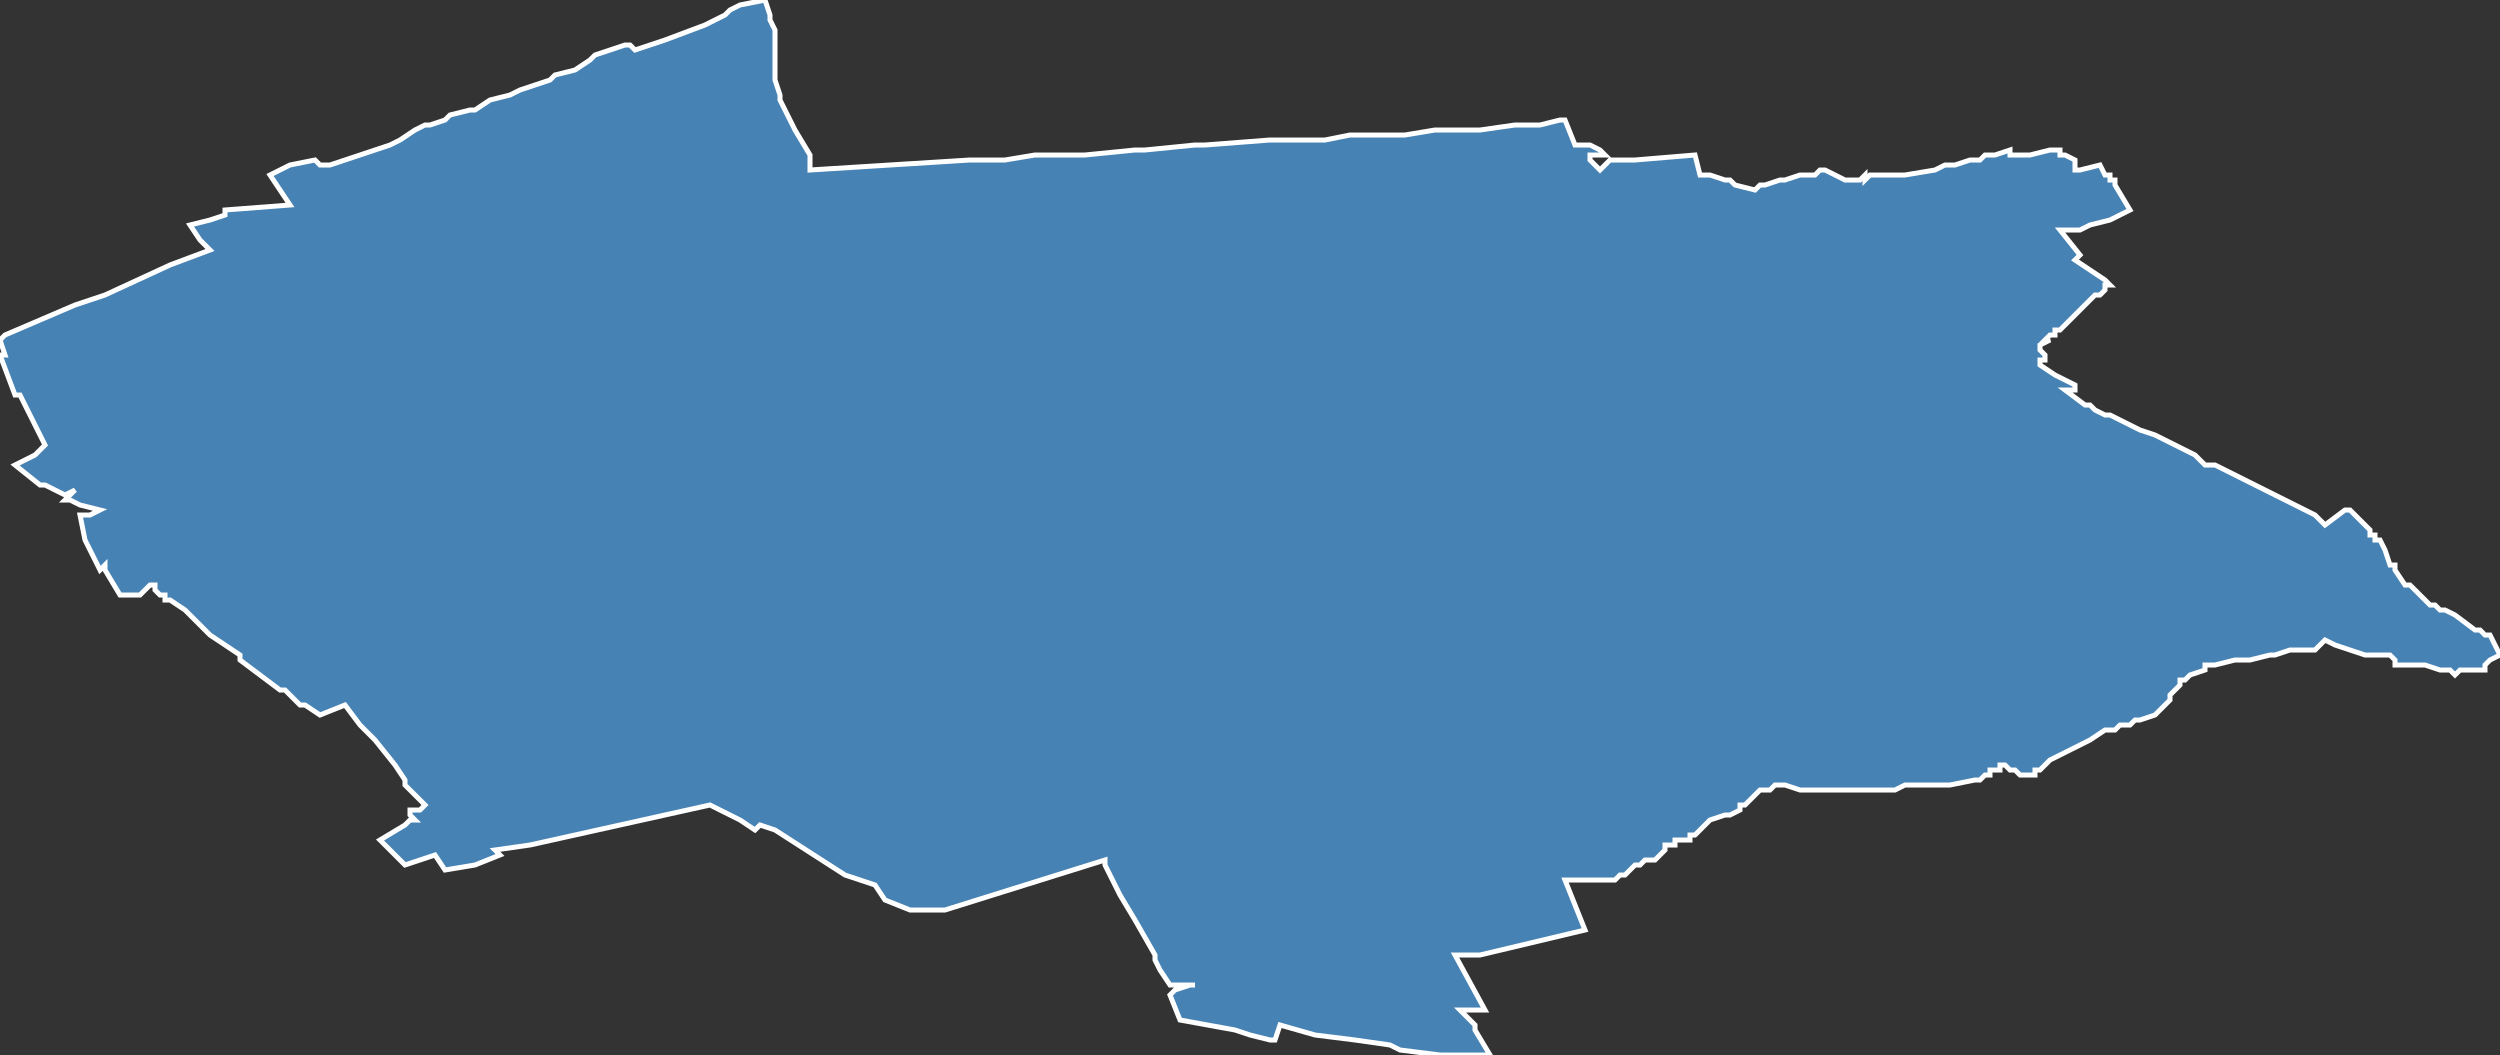 <?xml version="1.0" encoding="utf-8"?>
<svg version="1.1" id="svgmap" xmlns="http://www.w3.org/2000/svg" xmlns:xlink="http://www.w3.org/1999/xlink" x="0px" y="0px" width="100%" height="100%" viewBox="0 0 500 211">
<rect x="0" y="0" width="500" height="211" fill="#333333" stroke="none"/>
<polygon points="0,68 1,67 15,61 21,59 34,53 42,50 42,50 40,48 38,45 38,45 42,44 45,43 45,43 45,42 58,41 58,41 58,41 54,35 54,35 54,35 58,33 58,33 63,32 63,32 64,33 64,33 65,33 66,33 69,32 78,29 80,28 80,28 83,26 85,25 86,25 89,24 90,23 94,22 94,22 95,22 98,20 102,19 104,18 110,16 111,15 115,14 118,12 119,11 125,9 125,9 126,9 127,10 133,8 133,8 133,8 141,5 141,5 143,4 145,3 146,2 148,1 148,1 153,0 153,0 154,3 154,4 155,6 155,6 155,9 155,10 155,11 155,14 155,16 156,19 156,19 156,20 156,20 156,20 156,20 158,24 159,26 162,31 162,31 162,33 162,34 194,32 201,32 207,31 212,31 217,31 227,30 227,30 229,30 239,29 239,29 241,29 254,28 255,28 256,28 265,28 270,27 273,27 274,27 277,27 278,27 279,27 279,27 281,27 287,26 287,26 288,26 290,26 296,26 296,26 303,25 304,25 305,25 308,25 312,24 313,24 315,29 315,29 316,29 318,29 320,30 321,31 320,31 320,31 320,31 318,31 318,32 320,34 321,33 321,33 322,32 323,32 324,32 325,32 326,32 326,32 326,32 327,32 339,31 340,35 341,35 342,35 342,35 345,36 346,36 347,37 351,38 351,38 352,37 353,37 356,36 357,36 360,35 361,35 363,35 364,34 365,34 365,34 369,36 370,36 370,36 372,36 373,35 373,35 373,36 373,36 374,35 376,35 376,35 378,35 380,35 381,35 387,34 387,34 389,33 391,33 394,32 394,32 395,32 396,32 397,31 398,31 399,31 402,30 402,31 403,31 404,31 406,31 406,31 406,31 406,31 410,30 411,30 412,30 412,31 412,31 413,31 415,32 415,32 415,32 415,34 416,34 420,33 420,33 420,33 420,33 421,35 422,35 422,35 422,36 423,36 423,37 423,37 423,37 426,42 422,44 418,45 416,46 412,46 416,51 416,51 415,52 415,52 421,56 422,57 422,57 421,57 421,58 420,59 419,59 418,60 418,60 418,60 416,62 416,62 416,62 415,63 415,63 415,63 414,64 413,65 412,66 411,66 411,67 410,67 409,68 410,68 408,69 408,70 408,70 409,71 409,71 409,72 408,72 408,73 408,73 408,73 411,75 415,77 415,77 415,78 413,78 417,81 417,81 417,81 417,81 417,81 418,81 419,82 419,82 421,83 422,83 426,85 428,86 431,87 437,90 439,91 441,93 442,93 443,93 461,102 463,103 465,105 469,102 470,102 474,106 474,107 475,107 475,108 475,108 476,108 476,108 476,108 476,108 477,110 477,110 477,110 478,113 479,113 479,114 481,117 482,117 484,119 486,121 487,121 488,122 489,122 491,123 495,126 495,126 496,126 497,127 498,127 498,127 498,127 498,127 499,129 499,129 500,131 500,131 498,132 498,132 498,132 498,132 497,133 497,133 497,133 497,134 496,134 494,134 493,134 492,134 491,135 491,135 490,134 488,134 485,133 483,133 483,133 481,133 481,133 480,133 479,133 479,132 478,131 477,131 475,131 473,131 470,130 467,129 465,128 465,128 464,129 463,130 463,130 463,130 460,130 459,130 458,130 455,131 454,131 450,132 449,132 447,132 443,133 441,133 441,134 438,135 437,136 436,136 436,137 436,137 435,138 435,138 434,139 434,140 433,141 433,141 433,141 432,142 431,143 431,143 428,144 427,144 426,145 424,145 423,146 421,146 418,148 410,152 409,153 408,154 407,154 407,155 406,155 405,155 405,155 404,155 403,154 402,154 401,153 401,153 400,153 400,154 398,154 398,154 398,155 398,155 397,155 397,155 396,156 395,156 390,157 389,157 389,157 385,157 385,157 384,157 384,157 382,157 381,157 379,158 373,158 367,158 365,158 363,158 360,158 357,157 356,157 355,157 354,158 353,158 352,158 352,158 351,159 350,160 350,160 350,160 350,160 349,161 348,161 348,162 346,163 346,163 345,163 342,164 342,164 341,165 341,165 341,165 340,166 339,167 338,167 338,168 337,168 336,168 335,168 335,169 335,169 335,169 334,169 333,169 333,169 333,170 333,170 332,171 332,171 331,172 330,172 329,172 328,173 327,173 326,174 325,175 324,175 324,175 323,176 323,176 322,176 321,176 317,176 315,176 314,176 313,176 313,176 313,176 317,186 317,186 296,191 294,191 294,191 293,191 292,191 291,191 291,191 297,202 297,202 292,202 295,205 295,206 298,211 298,211 288,211 280,210 278,209 271,208 263,207 256,205 256,205 255,208 254,208 250,207 250,207 247,206 236,204 234,199 234,199 235,198 235,198 238,197 239,197 239,197 239,197 239,197 237,197 234,197 234,197 232,194 231,192 231,192 231,192 231,191 231,191 227,184 224,179 221,173 221,172 189,182 182,182 177,180 175,177 169,175 155,166 152,165 151,166 151,166 148,164 142,161 142,161 106,169 99,170 99,170 100,171 100,171 95,173 89,174 89,174 87,171 81,173 81,173 81,173 81,173 76,168 76,168 81,165 81,165 81,165 82,164 83,164 83,164 82,163 82,162 83,162 84,162 85,161 85,161 85,161 81,157 81,156 81,156 81,156 79,153 75,148 72,145 69,141 64,143 64,143 61,141 60,141 60,141 57,138 56,138 56,138 52,135 48,132 48,132 48,131 42,127 41,126 38,123 37,122 34,120 33,120 33,119 32,119 32,119 31,118 31,117 30,117 29,118 28,119 25,119 24,119 24,119 21,114 21,114 21,113 20,114 17,108 17,108 16,103 18,103 18,103 18,103 18,103 20,102 16,101 14,100 13,100 15,98 15,98 13,99 13,99 9,97 8,97 8,97 3,93 3,93 5,92 5,92 5,92 7,91 9,89 4,79 3,79 0,71 0,71 1,71 0,68" id="1010" class="canton" fill="steelblue" stroke-width="1" stroke="white" geotype="canton" geoname="Saint-André-les-Vergers" code_insee="1010" code_departement="10" nom_departement="Aube" code_region="44" nom_region="Grand-Est"/></svg>